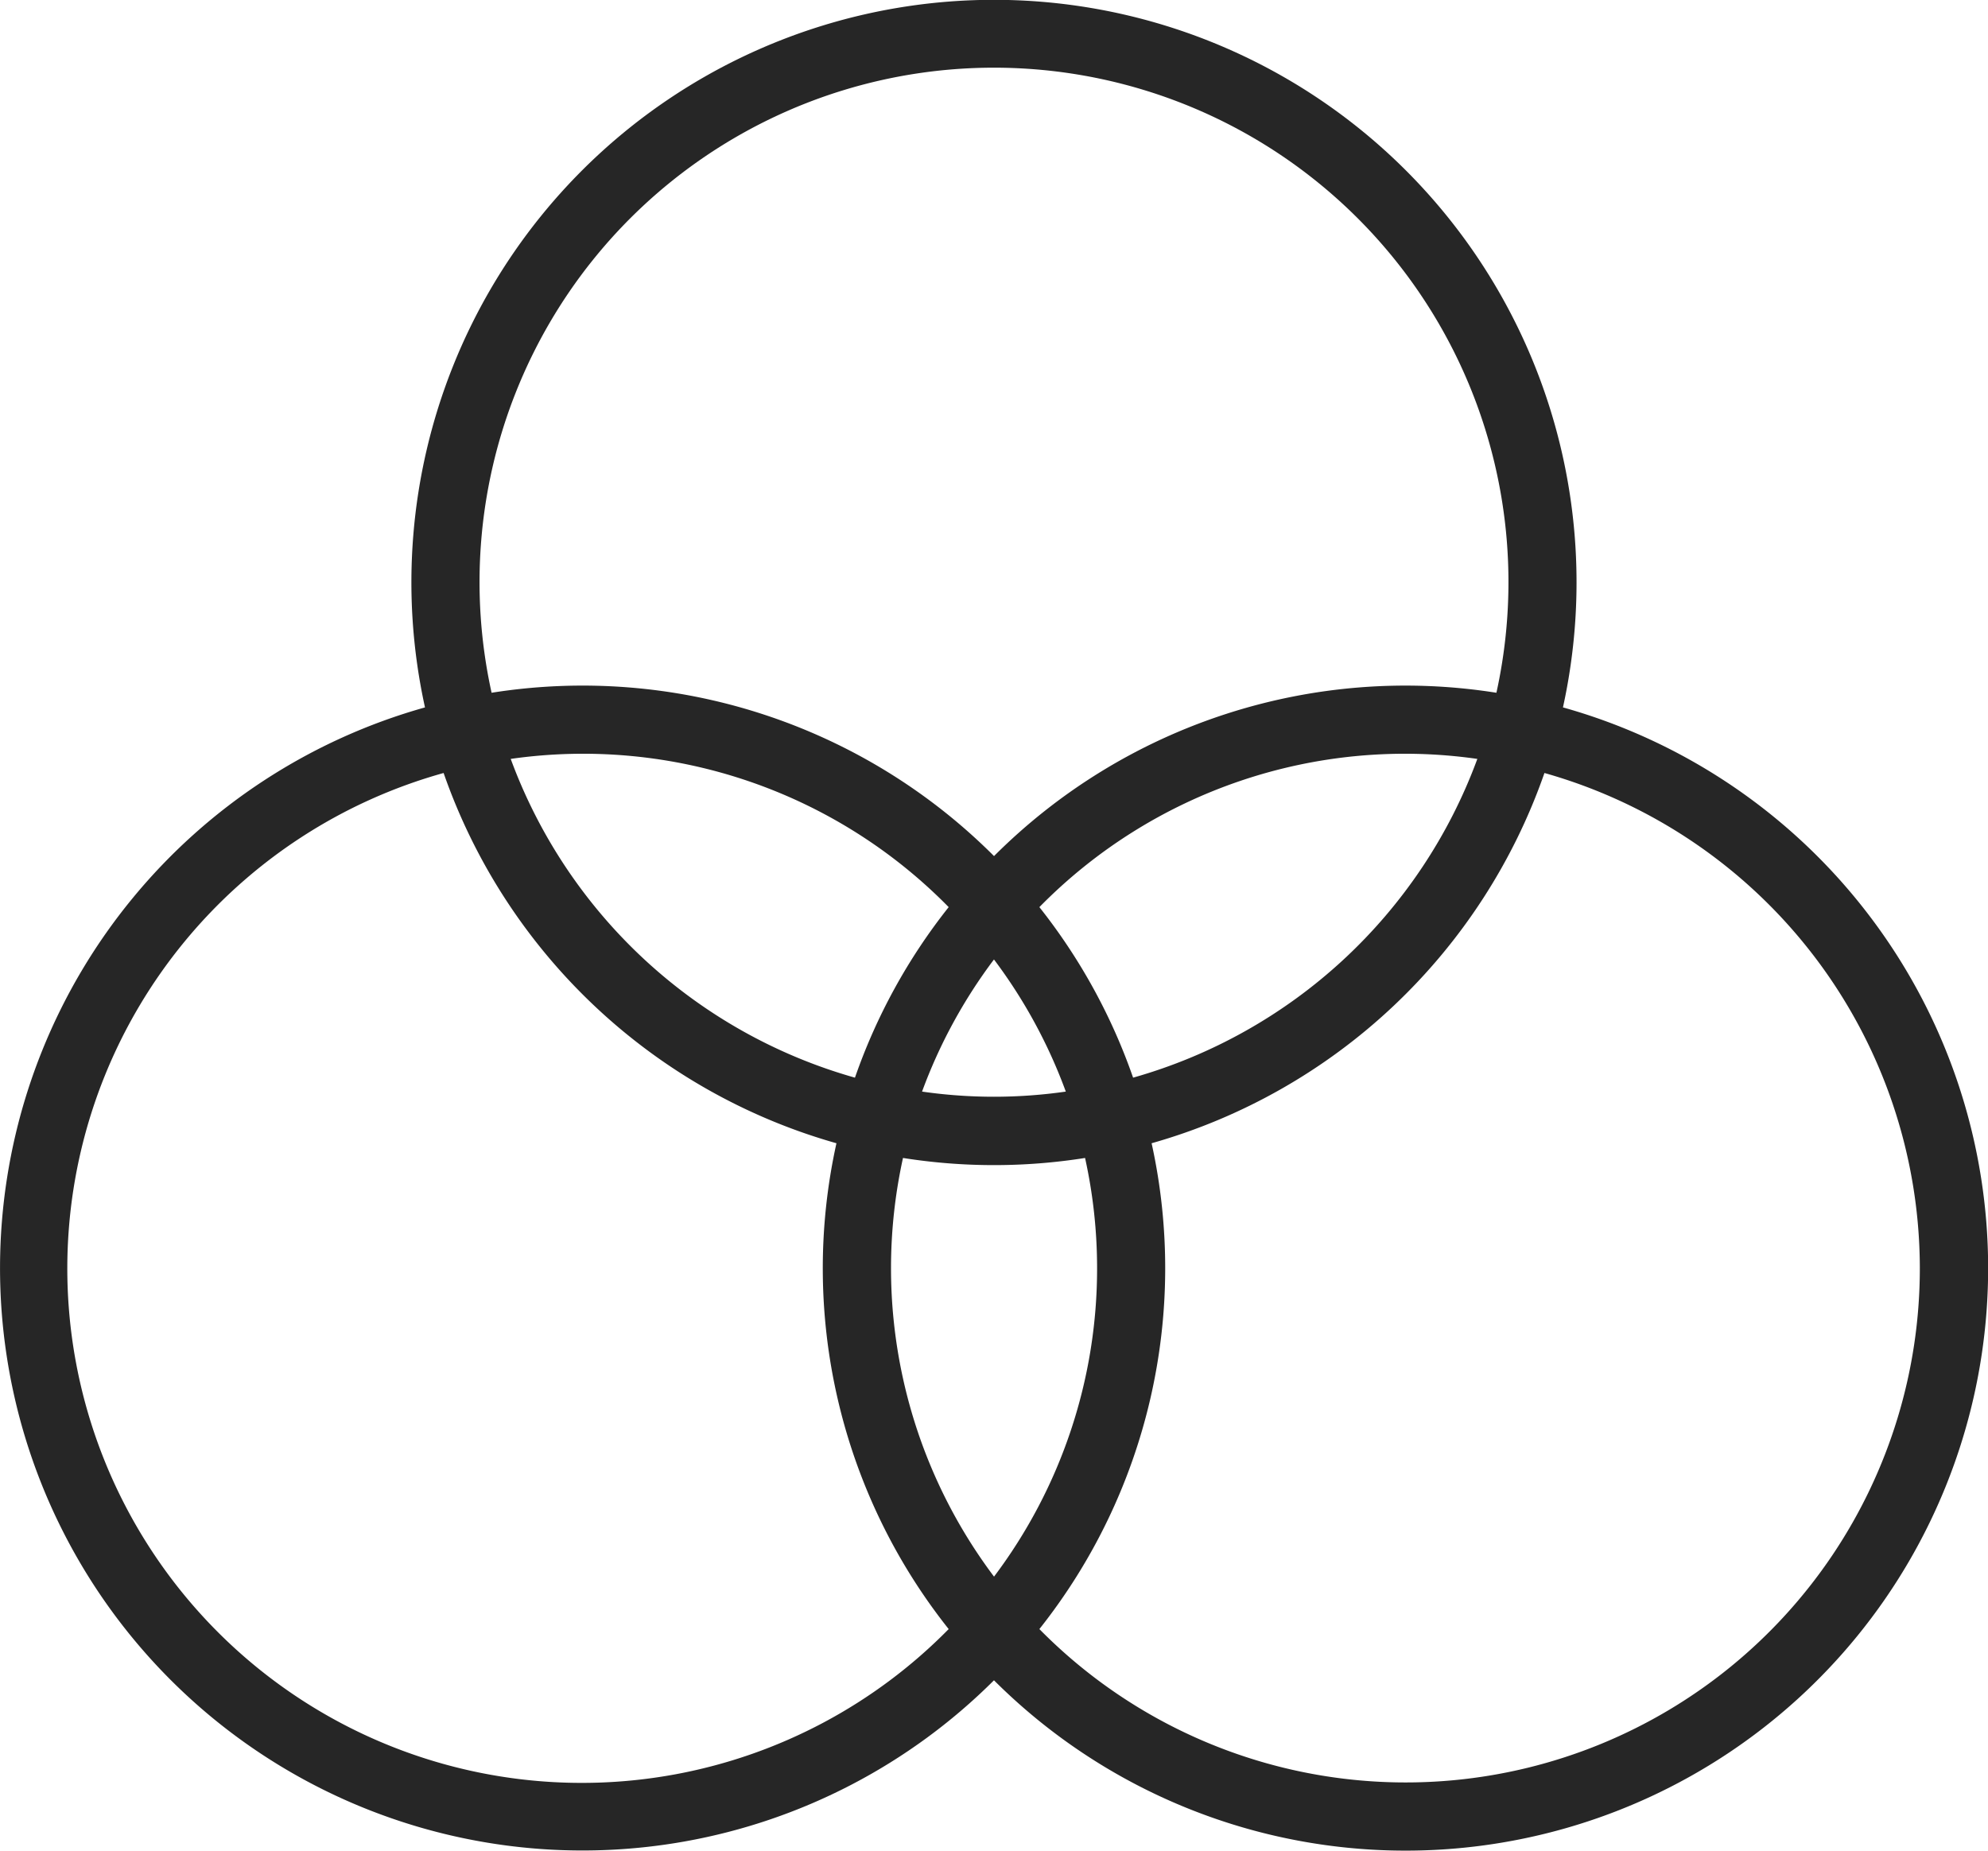 <svg xmlns="http://www.w3.org/2000/svg" viewBox="9102.42 -3761 35.551 33.099">
  <defs>
    <style>
      .cls-1 {
        fill: #262626;
      }
    </style>
  </defs>
  <path id="Path_37" data-name="Path 37" class="cls-1" d="M27.951,22.892a10.417,10.417,0,1,1-10.176,17.4A10.416,10.416,0,1,1,7.6,22.892a10.418,10.418,0,1,1,20.35,0Zm6.381,10.028a9.215,9.215,0,0,0-6.713-8.855,10.46,10.46,0,0,1-7.025,6.622,10.385,10.385,0,0,1-2.007,8.689,9.194,9.194,0,0,0,15.745-6.455ZM26.76,22.63a9.2,9.2,0,1,0-17.969,0,10.4,10.4,0,0,1,8.985,2.921A10.4,10.4,0,0,1,26.76,22.63Zm-.341,1.183a9.157,9.157,0,0,0-7.832,2.651,10.416,10.416,0,0,1,1.676,3.05A9.241,9.241,0,0,0,26.419,23.813Zm-6.8,9.108a9.145,9.145,0,0,0-.215-1.971,10.41,10.41,0,0,1-3.256,0,9.181,9.181,0,0,0,1.628,7.488A9.155,9.155,0,0,0,19.619,32.921Zm-.558-3.154A9.184,9.184,0,0,0,17.775,27.4a9.184,9.184,0,0,0-1.286,2.363,9.012,9.012,0,0,0,2.571,0Zm-3.772-.253a10.388,10.388,0,0,1,1.676-3.05,9.157,9.157,0,0,0-7.832-2.651A9.238,9.238,0,0,0,15.289,29.514Zm1.676,9.862a10.37,10.37,0,0,1-2.007-8.689,10.457,10.457,0,0,1-7.025-6.622,9.2,9.2,0,1,0,9.032,15.311Z" transform="translate(9102.42 -3771.24)"/>
</svg>
